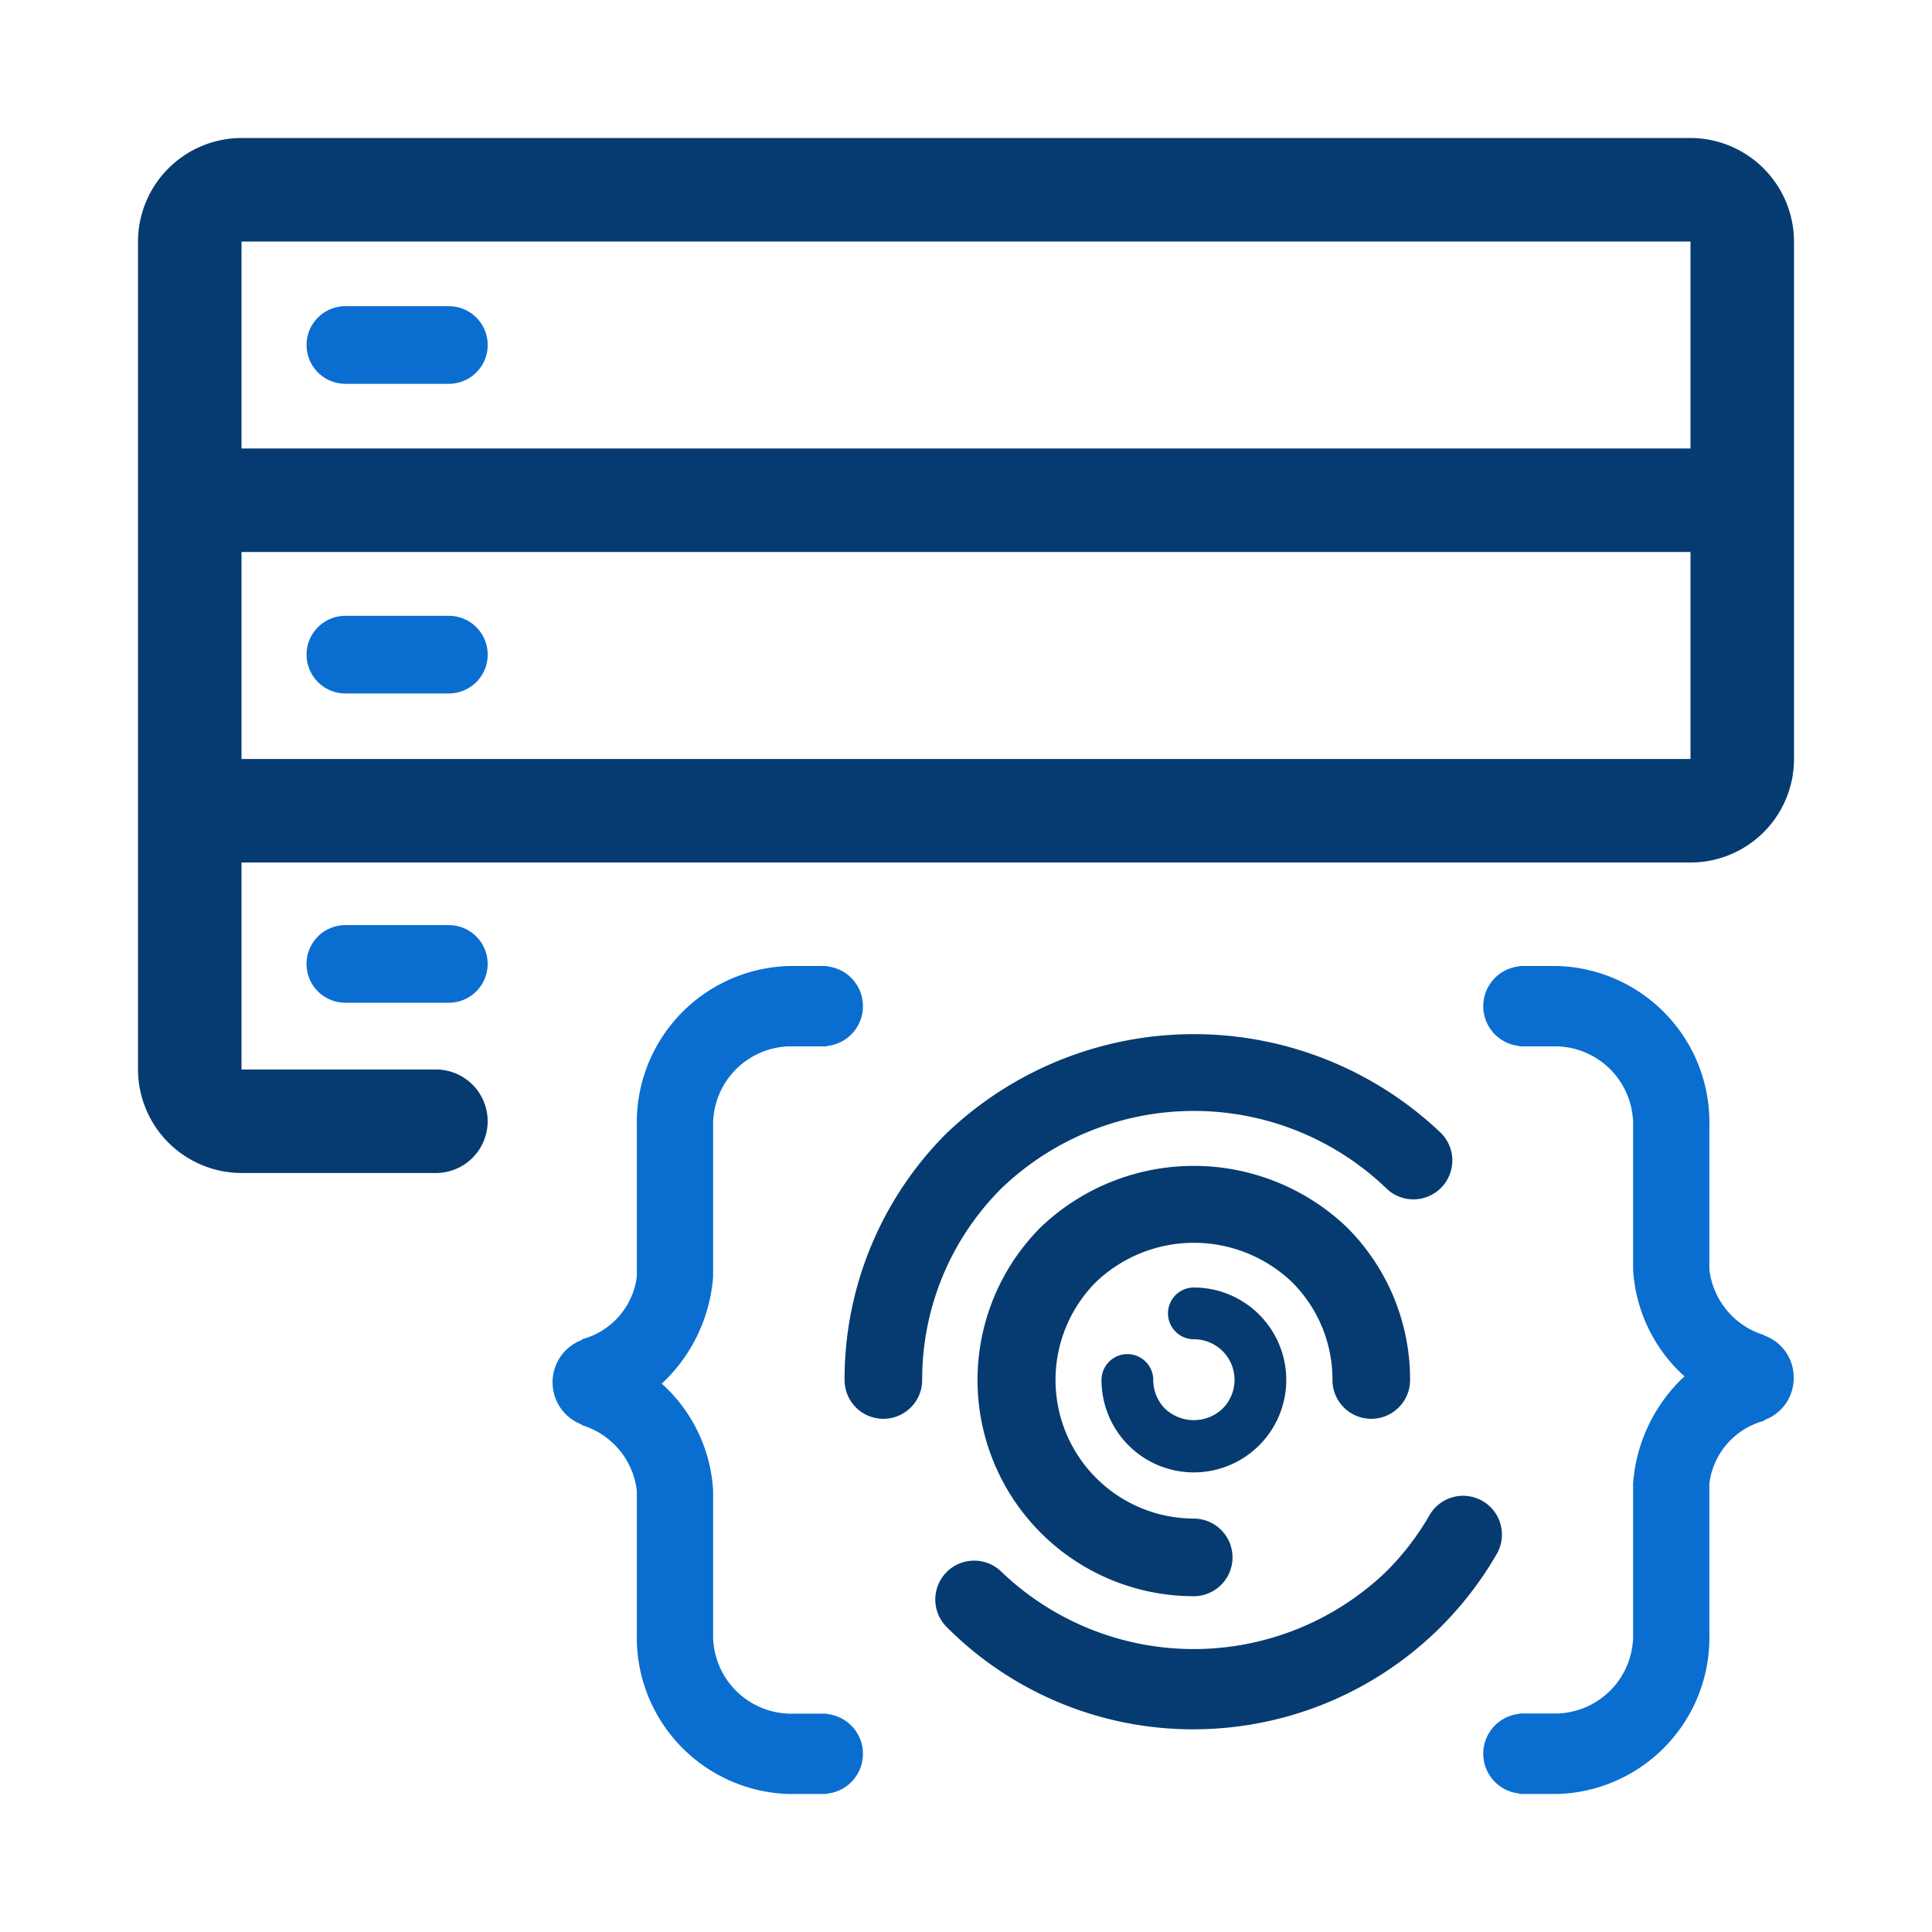 <svg id="ai-core" xmlns="http://www.w3.org/2000/svg" viewBox="0 0 56 56"><defs><style>.cls-1{fill:none;}.cls-2{fill:#0a6ed1;}.cls-3{fill:#053b70;}</style></defs><rect class="cls-1" x="7" y="16" width="42" height="6"/><rect class="cls-1" x="7" y="7" width="42" height="6"/><path class="cls-2" d="M23.966,49.681v-.01H22.881a2.269,2.269,0,0,1-2.211-2.328V43.206a4.513,4.513,0,0,0-1.488-3.1A4.716,4.716,0,0,0,20.67,37V32.657a2.269,2.269,0,0,1,2.211-2.328h1.085v-.01a1.16,1.16,0,0,0,0-2.309V28H22.874a4.538,4.538,0,0,0-4.415,4.656V37a2.158,2.158,0,0,1-1.592,1.819v.02a1.31,1.31,0,0,0,0,2.454v.016a2.261,2.261,0,0,1,1.592,1.9v4.137A4.538,4.538,0,0,0,22.874,52h1.092v-.01a1.16,1.16,0,0,0,0-2.309Z"/><path class="cls-2" d="M51.991,39.938a1.285,1.285,0,0,0-.852-1.227V38.7a2.263,2.263,0,0,1-1.592-1.9V32.657A4.537,4.537,0,0,0,45.133,28H44.04v.01a1.16,1.16,0,0,0,0,2.309v.01h1.086a2.268,2.268,0,0,1,2.21,2.328v4.137a4.518,4.518,0,0,0,1.489,3.1A4.717,4.717,0,0,0,47.336,43v4.339a2.268,2.268,0,0,1-2.21,2.328H44.04v.01a1.16,1.16,0,0,0,0,2.309V52h1.093a4.537,4.537,0,0,0,4.414-4.656V43a2.158,2.158,0,0,1,1.592-1.819v-.02A1.286,1.286,0,0,0,51.991,39.938Z"/><path class="cls-2" d="M13.011,11.125h-3a1.125,1.125,0,0,1,0-2.25h3a1.125,1.125,0,0,1,0,2.25Z"/><path class="cls-2" d="M13.011,20.1h-3a1.125,1.125,0,0,1,0-2.25h3a1.125,1.125,0,0,1,0,2.25Z"/><path class="cls-2" d="M13.01,29.065h-3a1.125,1.125,0,0,1,0-2.25h3a1.125,1.125,0,1,1,0,2.25Z"/><path class="cls-3" d="M52,22V7a3.009,3.009,0,0,0-3-3H7A3.009,3.009,0,0,0,4,7V31a3.009,3.009,0,0,0,3,3h5.635a1.5,1.5,0,0,0,0-3H7V25H49A3,3,0,0,0,52,22ZM7,7H49v6H7Zm0,9H49v6H7Z"/><path class="cls-3" d="M34.6,42.678A2.675,2.675,0,0,1,31.928,40a.75.75,0,1,1,1.5,0,1.173,1.173,0,0,0,.342.832,1.211,1.211,0,0,0,1.665,0,1.177,1.177,0,0,0-.83-2.013.75.75,0,1,1,0-1.5A2.681,2.681,0,0,1,37.283,40,2.68,2.68,0,0,1,34.6,42.678Z"/><path class="cls-3" d="M34.6,46.267a6.267,6.267,0,0,1-4.429-10.7,6.423,6.423,0,0,1,8.862,0A6.226,6.226,0,0,1,40.872,40a1.125,1.125,0,0,1-2.25,0,3.977,3.977,0,0,0-1.175-2.839,4.113,4.113,0,0,0-5.68,0A4.019,4.019,0,0,0,34.6,44.017a1.125,1.125,0,0,1,0,2.25Z"/><path class="cls-3" d="M34.6,50.125a10.071,10.071,0,0,1-7.16-2.965,1.127,1.127,0,0,1,1.594-1.594,8.055,8.055,0,0,0,11.133,0,7.792,7.792,0,0,0,1.257-1.628,1.125,1.125,0,1,1,1.945,1.13A10.153,10.153,0,0,1,34.6,50.125Z"/><path class="cls-3" d="M25.605,41.125A1.125,1.125,0,0,1,24.48,40a10.071,10.071,0,0,1,2.965-7.16,10.381,10.381,0,0,1,14.321,0,1.127,1.127,0,0,1-1.594,1.594,8.055,8.055,0,0,0-11.133,0A7.813,7.813,0,0,0,26.73,40,1.125,1.125,0,0,1,25.605,41.125Z"/></svg>